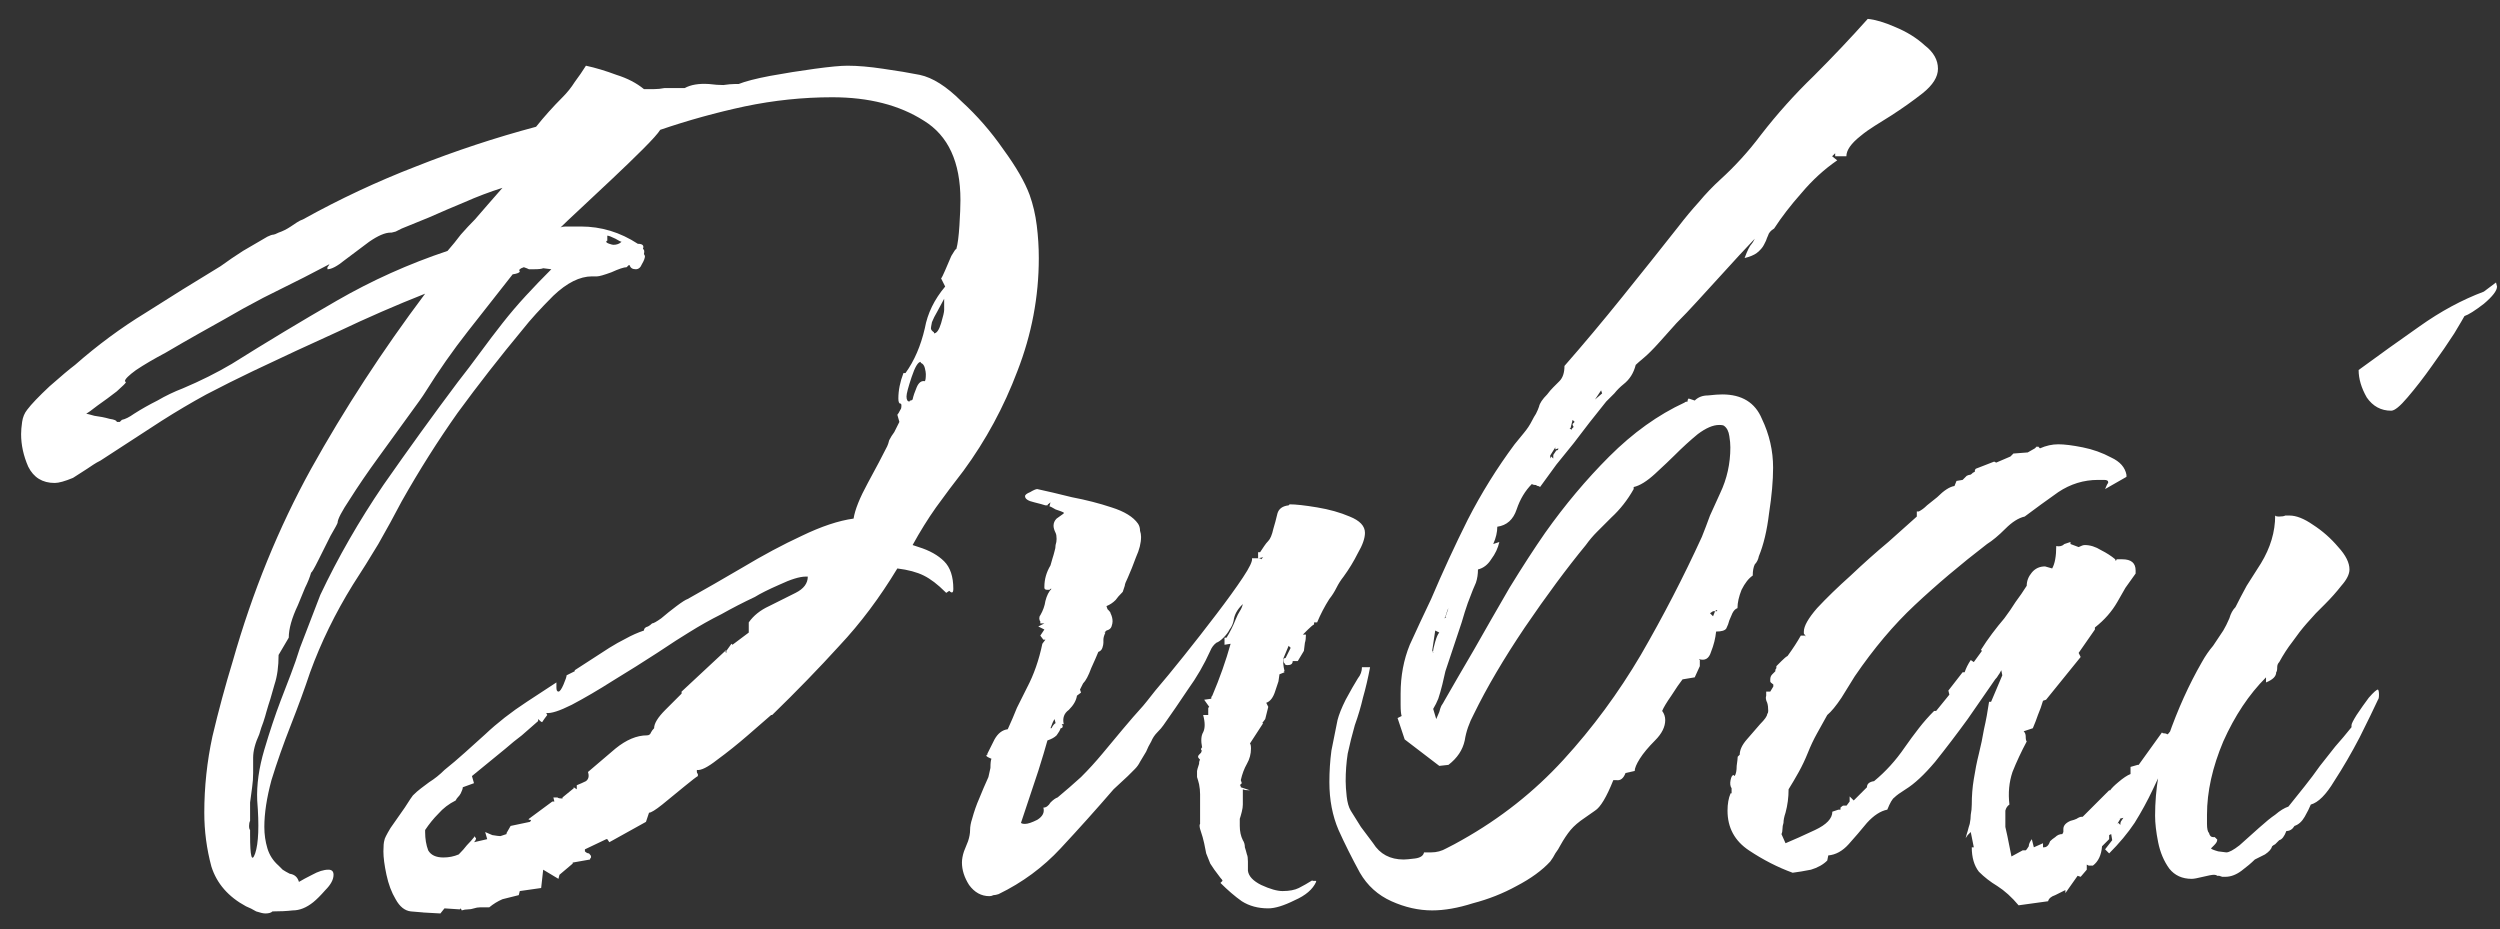 <svg width="113" height="42" viewBox="0 0 113 42" fill="none" xmlns="http://www.w3.org/2000/svg">
<rect x="0" y="0" width="113" height="42" fill="#333333" stroke="none"/>
<path d="M11.994 41.288C11.902 41.288 11.764 41.257 11.58 41.196C11.427 41.104 11.273 41.027 11.12 40.966C10.323 40.537 9.801 39.939 9.556 39.172C9.341 38.375 9.234 37.562 9.234 36.734C9.234 35.569 9.357 34.419 9.602 33.284C9.878 32.119 10.185 30.984 10.522 29.88C11.411 26.752 12.592 23.854 14.064 21.186C15.567 18.487 17.284 15.85 19.216 13.274C17.897 13.795 16.594 14.363 15.306 14.976C14.018 15.559 12.73 16.157 11.442 16.77C10.737 17.107 10.031 17.46 9.326 17.828C8.651 18.196 7.977 18.595 7.302 19.024L4.542 20.818C4.419 20.879 4.312 20.941 4.22 21.002C4.128 21.063 4.036 21.125 3.944 21.186L3.3 21.6C2.932 21.753 2.656 21.83 2.472 21.83C1.92 21.83 1.521 21.585 1.276 21.094C1.061 20.603 0.954 20.113 0.954 19.622C0.954 19.469 0.969 19.285 1 19.07C1.031 18.855 1.107 18.671 1.23 18.518C1.414 18.273 1.751 17.92 2.242 17.46C2.763 17 3.147 16.678 3.392 16.494C4.404 15.605 5.462 14.823 6.566 14.148C7.67 13.443 8.805 12.737 9.97 12.032C10.307 11.787 10.645 11.557 10.982 11.342C11.35 11.127 11.718 10.913 12.086 10.698C12.209 10.637 12.301 10.606 12.362 10.606C12.393 10.606 12.469 10.575 12.592 10.514C12.776 10.453 12.96 10.361 13.144 10.238C13.236 10.177 13.328 10.115 13.42 10.054C13.512 9.993 13.604 9.947 13.696 9.916C15.352 8.996 17.054 8.199 18.802 7.524C20.581 6.819 22.39 6.221 24.23 5.73C24.598 5.27 24.997 4.825 25.426 4.396C25.641 4.181 25.825 3.951 25.978 3.706C26.162 3.461 26.331 3.215 26.484 2.97C26.913 3.062 27.373 3.2 27.864 3.384C28.355 3.537 28.769 3.752 29.106 4.028C29.259 4.028 29.413 4.028 29.566 4.028C29.719 4.028 29.873 4.013 30.026 3.982H30.946C31.222 3.829 31.59 3.767 32.05 3.798C32.295 3.829 32.51 3.844 32.694 3.844C32.909 3.813 33.077 3.798 33.2 3.798H33.384C33.691 3.675 34.166 3.553 34.81 3.43C35.485 3.307 36.159 3.2 36.834 3.108C37.509 3.016 37.999 2.97 38.306 2.97C38.766 2.97 39.303 3.016 39.916 3.108C40.56 3.2 41.112 3.292 41.572 3.384C42.155 3.507 42.783 3.905 43.458 4.58C44.163 5.224 44.792 5.945 45.344 6.742C45.927 7.539 46.325 8.229 46.54 8.812C46.693 9.241 46.801 9.701 46.862 10.192C46.923 10.683 46.954 11.173 46.954 11.664C46.954 13.412 46.632 15.114 45.988 16.77C45.375 18.395 44.562 19.898 43.55 21.278C43.121 21.83 42.707 22.382 42.308 22.934C41.94 23.455 41.587 24.023 41.25 24.636C41.25 24.636 41.342 24.667 41.526 24.728C42.017 24.881 42.4 25.096 42.676 25.372C42.952 25.648 43.09 26.062 43.09 26.614C43.09 26.798 43.029 26.829 42.906 26.706L42.768 26.798L42.722 26.752C42.385 26.415 42.063 26.169 41.756 26.016C41.449 25.863 41.051 25.755 40.56 25.694C39.763 27.013 38.889 28.178 37.938 29.19C37.018 30.202 36.006 31.245 34.902 32.318H34.856C34.641 32.502 34.289 32.809 33.798 33.238C33.338 33.637 32.878 34.005 32.418 34.342C31.989 34.679 31.682 34.833 31.498 34.802V34.894C31.498 34.925 31.513 34.955 31.544 34.986V35.078C31.483 35.109 31.283 35.262 30.946 35.538C30.609 35.814 30.271 36.09 29.934 36.366C29.627 36.611 29.428 36.734 29.336 36.734L29.198 37.148L27.542 38.068L27.45 37.93H27.404L26.438 38.39V38.482C26.499 38.543 26.561 38.574 26.622 38.574C26.683 38.635 26.714 38.681 26.714 38.712V38.758C26.683 38.789 26.668 38.819 26.668 38.85L25.886 38.988V39.034L25.288 39.54L25.242 39.724L24.552 39.31L24.46 40.138L23.494 40.276L23.448 40.46C23.203 40.521 22.957 40.583 22.712 40.644C22.497 40.736 22.298 40.859 22.114 41.012H21.976C21.884 41.012 21.792 41.012 21.7 41.012C21.608 41.012 21.516 41.027 21.424 41.058C21.332 41.089 21.24 41.104 21.148 41.104C21.056 41.104 20.964 41.119 20.872 41.15L20.826 41.058L20.78 41.104L20.09 41.058L19.906 41.288L19.078 41.242H19.124L18.572 41.196C18.296 41.165 18.066 40.981 17.882 40.644C17.698 40.337 17.56 39.969 17.468 39.54C17.376 39.111 17.33 38.758 17.33 38.482C17.33 38.237 17.345 38.068 17.376 37.976C17.376 37.915 17.468 37.731 17.652 37.424C17.867 37.117 18.081 36.811 18.296 36.504C18.511 36.167 18.633 35.983 18.664 35.952C18.787 35.829 18.909 35.722 19.032 35.63C19.155 35.538 19.277 35.446 19.4 35.354C19.645 35.201 19.875 35.017 20.09 34.802C20.397 34.557 20.703 34.296 21.01 34.02C21.317 33.744 21.623 33.468 21.93 33.192C22.482 32.671 23.111 32.18 23.816 31.72L25.15 30.846V31.076C25.15 31.199 25.181 31.26 25.242 31.26C25.303 31.26 25.38 31.153 25.472 30.938C25.564 30.723 25.61 30.585 25.61 30.524L25.978 30.34V30.294L27.542 29.282C27.787 29.129 28.033 28.991 28.278 28.868C28.554 28.715 28.83 28.592 29.106 28.5C29.106 28.408 29.167 28.347 29.29 28.316C29.351 28.285 29.413 28.239 29.474 28.178C29.535 28.178 29.673 28.101 29.888 27.948C30.103 27.764 30.333 27.58 30.578 27.396C30.823 27.212 30.992 27.105 31.084 27.074C31.851 26.645 32.679 26.169 33.568 25.648C34.488 25.096 35.377 24.621 36.236 24.222C37.125 23.793 37.907 23.532 38.582 23.44C38.643 23.041 38.858 22.505 39.226 21.83C39.594 21.155 39.885 20.603 40.1 20.174C40.131 20.113 40.161 20.021 40.192 19.898C40.253 19.775 40.33 19.653 40.422 19.53C40.575 19.223 40.652 19.07 40.652 19.07L40.56 18.748C40.591 18.717 40.637 18.641 40.698 18.518C40.729 18.487 40.744 18.426 40.744 18.334C40.744 18.273 40.729 18.242 40.698 18.242C40.637 18.242 40.606 18.165 40.606 18.012C40.606 17.644 40.683 17.261 40.836 16.862H40.928C41.327 16.31 41.618 15.635 41.802 14.838C41.925 14.163 42.231 13.535 42.722 12.952L42.538 12.584C42.569 12.553 42.63 12.431 42.722 12.216C42.814 12.001 42.906 11.787 42.998 11.572C43.121 11.357 43.197 11.25 43.228 11.25C43.289 11.035 43.335 10.683 43.366 10.192C43.397 9.701 43.412 9.318 43.412 9.042C43.412 7.325 42.86 6.129 41.756 5.454C40.652 4.749 39.272 4.396 37.616 4.396C36.297 4.396 34.979 4.534 33.66 4.81C32.372 5.086 31.099 5.439 29.842 5.868C29.75 6.021 29.489 6.313 29.06 6.742C28.661 7.141 28.201 7.585 27.68 8.076C27.159 8.567 26.668 9.027 26.208 9.456C25.779 9.855 25.487 10.131 25.334 10.284C25.395 10.253 25.472 10.238 25.564 10.238C25.656 10.238 25.733 10.238 25.794 10.238H26.254C27.174 10.238 28.033 10.499 28.83 11.02C29.045 11.02 29.121 11.097 29.06 11.25C29.121 11.281 29.137 11.357 29.106 11.48L29.152 11.572C29.152 11.664 29.106 11.787 29.014 11.94C28.953 12.093 28.861 12.17 28.738 12.17C28.585 12.17 28.493 12.109 28.462 11.986H28.416L28.324 12.078C28.201 12.078 27.971 12.155 27.634 12.308C27.297 12.431 27.082 12.492 26.99 12.492H26.76C26.208 12.492 25.625 12.783 25.012 13.366C24.429 13.949 23.969 14.455 23.632 14.884C22.589 16.141 21.608 17.399 20.688 18.656C19.799 19.913 18.955 21.247 18.158 22.658C17.821 23.302 17.468 23.946 17.1 24.59C16.732 25.203 16.349 25.817 15.95 26.43C15.153 27.718 14.509 29.037 14.018 30.386C13.773 31.122 13.481 31.919 13.144 32.778C12.807 33.637 12.515 34.465 12.27 35.262C12.055 36.059 11.948 36.765 11.948 37.378C11.948 37.715 11.994 38.037 12.086 38.344C12.178 38.651 12.347 38.911 12.592 39.126C12.653 39.187 12.715 39.249 12.776 39.31C12.868 39.371 12.975 39.433 13.098 39.494C13.313 39.525 13.451 39.647 13.512 39.862C13.665 39.77 13.865 39.663 14.11 39.54C14.386 39.387 14.631 39.31 14.846 39.31C14.999 39.31 15.076 39.387 15.076 39.54C15.076 39.755 14.953 39.985 14.708 40.23C14.493 40.475 14.309 40.659 14.156 40.782C13.849 41.027 13.543 41.15 13.236 41.15C12.96 41.181 12.653 41.196 12.316 41.196C12.255 41.257 12.147 41.288 11.994 41.288ZM5.278 19.07H5.416L5.508 18.978C5.661 18.947 5.845 18.855 6.06 18.702C6.397 18.487 6.75 18.288 7.118 18.104C7.486 17.889 7.869 17.705 8.268 17.552C9.065 17.215 9.801 16.847 10.476 16.448C12.04 15.467 13.619 14.516 15.214 13.596C16.809 12.676 18.48 11.925 20.228 11.342C20.443 11.097 20.642 10.851 20.826 10.606C21.041 10.361 21.255 10.131 21.47 9.916C21.685 9.671 21.884 9.441 22.068 9.226C22.283 8.981 22.497 8.735 22.712 8.49C22.129 8.674 21.562 8.889 21.01 9.134C20.489 9.349 19.952 9.579 19.4 9.824L18.158 10.33L17.882 10.468L17.698 10.514H17.652C17.407 10.514 17.085 10.652 16.686 10.928C16.318 11.204 15.95 11.48 15.582 11.756C15.245 12.032 14.984 12.17 14.8 12.17C14.8 12.139 14.8 12.109 14.8 12.078C14.831 12.047 14.861 12.001 14.892 11.94C14.708 12.032 14.325 12.231 13.742 12.538C13.19 12.814 12.577 13.121 11.902 13.458C11.258 13.795 10.675 14.117 10.154 14.424C9.878 14.577 9.495 14.792 9.004 15.068C8.513 15.344 8.007 15.635 7.486 15.942C6.965 16.218 6.52 16.479 6.152 16.724C5.815 16.969 5.646 17.138 5.646 17.23L5.692 17.276C5.692 17.307 5.554 17.445 5.278 17.69C5.002 17.905 4.711 18.119 4.404 18.334C4.128 18.549 3.959 18.671 3.898 18.702C3.929 18.702 4.051 18.733 4.266 18.794C4.511 18.825 4.741 18.871 4.956 18.932C5.171 18.963 5.278 19.009 5.278 19.07ZM27.726 11.066C27.879 11.066 28.002 11.02 28.094 10.928C28.063 10.928 27.971 10.882 27.818 10.79C27.634 10.698 27.511 10.652 27.45 10.652V10.882C27.419 10.882 27.404 10.897 27.404 10.928C27.404 10.959 27.45 10.989 27.542 11.02C27.634 11.051 27.695 11.066 27.726 11.066ZM11.304 37.746C11.304 38.727 11.381 39.003 11.534 38.574C11.687 38.114 11.718 37.317 11.626 36.182C11.595 35.477 11.703 34.71 11.948 33.882C12.193 33.054 12.439 32.318 12.684 31.674C12.837 31.275 12.991 30.877 13.144 30.478C13.297 30.079 13.435 29.681 13.558 29.282C13.711 28.883 13.865 28.485 14.018 28.086C14.171 27.687 14.325 27.289 14.478 26.89C15.275 25.203 16.226 23.547 17.33 21.922C18.465 20.297 19.584 18.748 20.688 17.276C21.025 16.847 21.363 16.402 21.7 15.942C22.037 15.482 22.375 15.037 22.712 14.608C23.049 14.179 23.402 13.765 23.77 13.366C24.138 12.967 24.521 12.569 24.92 12.17L24.552 12.124C24.491 12.155 24.353 12.17 24.138 12.17C24.077 12.17 24 12.17 23.908 12.17C23.847 12.139 23.77 12.109 23.678 12.078C23.494 12.139 23.433 12.201 23.494 12.262C23.494 12.323 23.387 12.369 23.172 12.4C22.835 12.829 22.497 13.259 22.16 13.688C21.823 14.117 21.485 14.547 21.148 14.976C20.473 15.835 19.829 16.755 19.216 17.736C19.124 17.889 18.863 18.257 18.434 18.84C18.035 19.392 17.591 20.005 17.1 20.68C16.609 21.355 16.18 21.983 15.812 22.566C15.444 23.118 15.26 23.471 15.26 23.624C15.26 23.655 15.153 23.854 14.938 24.222C14.754 24.59 14.57 24.958 14.386 25.326C14.202 25.694 14.095 25.878 14.064 25.878C14.003 26.093 13.911 26.323 13.788 26.568C13.696 26.783 13.589 27.043 13.466 27.35C13.19 27.933 13.052 28.423 13.052 28.822L12.592 29.604C12.592 30.125 12.531 30.57 12.408 30.938C12.347 31.153 12.285 31.367 12.224 31.582C12.163 31.766 12.101 31.965 12.04 32.18C12.009 32.303 11.963 32.456 11.902 32.64C11.841 32.793 11.779 32.977 11.718 33.192C11.534 33.591 11.442 33.943 11.442 34.25C11.442 34.465 11.442 34.695 11.442 34.94C11.442 35.155 11.427 35.369 11.396 35.584C11.365 35.799 11.335 36.029 11.304 36.274C11.304 36.489 11.304 36.703 11.304 36.918V37.102C11.273 37.163 11.258 37.24 11.258 37.332C11.258 37.424 11.273 37.485 11.304 37.516V37.746ZM42.216 15.068C42.339 15.068 42.446 14.915 42.538 14.608C42.63 14.301 42.676 14.102 42.676 14.01V13.504L42.354 14.102C42.262 14.255 42.185 14.409 42.124 14.562C42.093 14.715 42.078 14.807 42.078 14.838C42.078 14.899 42.124 14.961 42.216 15.022V15.068ZM41.112 18.15C41.112 18.119 41.127 18.104 41.158 18.104C41.189 18.104 41.219 18.089 41.25 18.058C41.281 17.905 41.342 17.721 41.434 17.506C41.526 17.291 41.649 17.199 41.802 17.23C41.833 17.199 41.848 17.092 41.848 16.908C41.848 16.847 41.833 16.755 41.802 16.632C41.771 16.509 41.71 16.433 41.618 16.402V16.356C41.495 16.356 41.357 16.586 41.204 17.046C41.051 17.506 40.974 17.797 40.974 17.92C40.974 18.073 41.02 18.15 41.112 18.15ZM20.044 38.758C20.289 38.758 20.519 38.712 20.734 38.62C20.887 38.467 21.01 38.329 21.102 38.206C21.225 38.083 21.347 37.945 21.47 37.792C21.47 37.792 21.47 37.807 21.47 37.838C21.47 37.838 21.485 37.853 21.516 37.884C21.516 37.945 21.485 38.007 21.424 38.068L22.022 37.93L21.93 37.608C21.991 37.639 22.099 37.685 22.252 37.746C22.436 37.777 22.559 37.792 22.62 37.792C22.62 37.792 22.712 37.761 22.896 37.7V37.654L23.08 37.332L23.954 37.148C24.015 37.087 24.015 37.056 23.954 37.056C23.893 37.056 23.877 37.041 23.908 37.01L24.966 36.228H25.058L25.012 36.044H25.196C25.227 36.075 25.288 36.09 25.38 36.09H25.426V36.044L25.932 35.63V35.584L26.07 35.676V35.492C26.223 35.431 26.361 35.369 26.484 35.308C26.607 35.216 26.637 35.078 26.576 34.894L27.818 33.836C28.309 33.437 28.784 33.238 29.244 33.238C29.336 33.238 29.397 33.192 29.428 33.1C29.459 33.039 29.505 32.977 29.566 32.916C29.566 32.701 29.735 32.425 30.072 32.088L30.808 31.352V31.26L32.832 29.374L32.786 29.466L32.832 29.512V29.42L33.062 29.098L33.108 29.144L33.844 28.592V28.132C34.059 27.825 34.365 27.58 34.764 27.396C35.193 27.181 35.592 26.982 35.96 26.798C36.328 26.614 36.512 26.369 36.512 26.062H36.42C36.144 26.062 35.745 26.185 35.224 26.43C34.733 26.645 34.365 26.829 34.12 26.982C33.599 27.227 33.093 27.488 32.602 27.764C32.111 28.009 31.621 28.285 31.13 28.592C30.823 28.776 30.348 29.083 29.704 29.512C29.091 29.911 28.431 30.325 27.726 30.754C27.051 31.183 26.423 31.551 25.84 31.858C25.288 32.134 24.905 32.257 24.69 32.226L24.736 32.318L24.598 32.502L24.506 32.64C24.475 32.64 24.414 32.594 24.322 32.502V32.594C24.077 32.809 23.831 33.023 23.586 33.238C23.341 33.422 23.095 33.621 22.85 33.836L21.332 35.078L21.424 35.4L20.918 35.584C20.918 35.645 20.887 35.737 20.826 35.86C20.795 35.921 20.749 35.983 20.688 36.044C20.657 36.075 20.627 36.121 20.596 36.182C20.289 36.335 20.029 36.535 19.814 36.78C19.599 36.995 19.4 37.24 19.216 37.516V37.608C19.216 37.915 19.262 38.191 19.354 38.436C19.477 38.651 19.707 38.758 20.044 38.758ZM57.326 41.058C56.866 41.058 56.468 40.951 56.13 40.736C55.824 40.521 55.502 40.245 55.164 39.908L55.256 39.816C55.256 39.785 55.226 39.739 55.164 39.678C54.95 39.402 54.796 39.187 54.704 39.034C54.643 38.881 54.582 38.727 54.52 38.574C54.49 38.421 54.459 38.267 54.428 38.114C54.398 37.961 54.336 37.746 54.244 37.47C54.214 37.347 54.214 37.271 54.244 37.24V36.32C54.244 36.167 54.244 36.029 54.244 35.906C54.244 35.753 54.229 35.599 54.198 35.446C54.168 35.323 54.137 35.216 54.106 35.124C54.106 35.001 54.106 34.909 54.106 34.848C54.106 34.817 54.137 34.71 54.198 34.526C54.198 34.434 54.214 34.373 54.244 34.342C54.183 34.281 54.152 34.235 54.152 34.204C54.152 34.173 54.168 34.143 54.198 34.112L54.244 34.066C54.244 34.066 54.26 34.051 54.29 34.02C54.29 33.989 54.306 33.959 54.336 33.928C54.306 33.928 54.29 33.913 54.29 33.882C54.29 33.821 54.306 33.79 54.336 33.79C54.275 33.483 54.29 33.253 54.382 33.1C54.474 32.916 54.474 32.655 54.382 32.318H54.612V31.996L54.658 31.95L54.428 31.628L54.75 31.582V31.536C54.75 31.505 54.766 31.475 54.796 31.444C55.134 30.647 55.41 29.865 55.624 29.098L55.348 29.144V28.822H55.44C55.594 28.577 55.732 28.301 55.854 27.994C55.916 27.841 55.977 27.718 56.038 27.626C56.1 27.534 56.146 27.427 56.176 27.304L56.13 27.35C55.916 27.565 55.793 27.795 55.762 28.04C55.732 28.193 55.67 28.331 55.578 28.454C55.517 28.577 55.425 28.699 55.302 28.822C55.18 28.945 55.072 29.021 54.98 29.052C54.858 29.144 54.766 29.267 54.704 29.42C54.428 30.033 54.091 30.616 53.692 31.168C53.324 31.72 52.956 32.257 52.588 32.778C52.527 32.87 52.435 32.977 52.312 33.1C52.19 33.223 52.098 33.361 52.036 33.514C51.944 33.667 51.868 33.821 51.806 33.974L51.53 34.434C51.469 34.557 51.392 34.664 51.3 34.756C51.208 34.848 51.101 34.955 50.978 35.078L50.334 35.676C49.568 36.565 48.77 37.455 47.942 38.344C47.145 39.203 46.21 39.893 45.136 40.414C45.044 40.445 44.968 40.46 44.906 40.46C44.845 40.491 44.784 40.506 44.722 40.506C44.354 40.506 44.048 40.337 43.802 40C43.588 39.663 43.48 39.325 43.48 38.988C43.48 38.835 43.511 38.666 43.572 38.482L43.756 38.022C43.818 37.838 43.848 37.669 43.848 37.516C43.848 37.363 43.879 37.194 43.94 37.01C44.032 36.673 44.14 36.366 44.262 36.09C44.385 35.783 44.523 35.461 44.676 35.124C44.676 35.124 44.707 34.986 44.768 34.71C44.768 34.495 44.784 34.357 44.814 34.296C44.661 34.235 44.584 34.189 44.584 34.158C44.584 34.127 44.6 34.112 44.63 34.112V34.066C44.722 33.882 44.83 33.667 44.952 33.422C45.106 33.146 45.305 32.993 45.55 32.962C45.704 32.625 45.842 32.303 45.964 31.996C46.118 31.689 46.271 31.383 46.424 31.076C46.731 30.493 46.961 29.834 47.114 29.098L47.252 28.914H47.16L47.022 28.73L47.206 28.454L46.93 28.316L47.206 28.178H47.022V28.086C46.992 28.055 46.976 28.009 46.976 27.948C46.976 27.887 46.992 27.841 47.022 27.81C47.145 27.595 47.222 27.381 47.252 27.166C47.314 26.921 47.406 26.737 47.528 26.614H47.482L47.436 26.66H47.344C47.252 26.66 47.206 26.629 47.206 26.568V26.522C47.206 26.185 47.298 25.863 47.482 25.556C47.513 25.433 47.544 25.326 47.574 25.234C47.605 25.142 47.636 25.035 47.666 24.912C47.697 24.82 47.712 24.728 47.712 24.636C47.743 24.544 47.758 24.452 47.758 24.36C47.758 24.237 47.743 24.145 47.712 24.084C47.651 23.961 47.62 23.854 47.62 23.762C47.62 23.639 47.666 23.532 47.758 23.44C47.881 23.348 47.988 23.271 48.08 23.21V23.164C48.019 23.133 47.896 23.087 47.712 23.026C47.559 22.934 47.467 22.888 47.436 22.888L47.482 22.704C47.421 22.765 47.375 22.796 47.344 22.796C47.375 22.796 47.375 22.811 47.344 22.842H47.252C47.16 22.811 46.992 22.765 46.746 22.704C46.47 22.643 46.332 22.551 46.332 22.428C46.332 22.367 46.409 22.305 46.562 22.244C46.716 22.152 46.823 22.106 46.884 22.106C47.314 22.198 47.835 22.321 48.448 22.474C49.092 22.597 49.69 22.75 50.242 22.934C50.825 23.118 51.224 23.363 51.438 23.67C51.5 23.762 51.53 23.869 51.53 23.992C51.561 24.084 51.576 24.176 51.576 24.268C51.576 24.544 51.5 24.851 51.346 25.188C51.224 25.525 51.101 25.832 50.978 26.108C50.886 26.292 50.84 26.415 50.84 26.476C50.84 26.476 50.81 26.568 50.748 26.752C50.595 26.905 50.488 27.028 50.426 27.12C50.304 27.243 50.166 27.335 50.012 27.396L50.058 27.534L50.104 27.58C50.166 27.641 50.196 27.687 50.196 27.718C50.258 27.841 50.288 27.963 50.288 28.086C50.288 28.147 50.273 28.224 50.242 28.316C50.212 28.408 50.135 28.469 50.012 28.5L49.92 28.592H49.966C49.905 28.715 49.874 28.822 49.874 28.914V29.052C49.874 29.113 49.859 29.19 49.828 29.282C49.798 29.374 49.736 29.435 49.644 29.466C49.583 29.619 49.476 29.865 49.322 30.202C49.2 30.539 49.077 30.769 48.954 30.892L48.816 31.168L48.862 31.306L48.678 31.444C48.648 31.659 48.525 31.873 48.31 32.088C48.096 32.241 48.019 32.456 48.08 32.732H47.988C48.019 32.763 48.034 32.793 48.034 32.824C48.034 32.885 48.004 32.916 47.942 32.916C47.912 33.008 47.85 33.115 47.758 33.238C47.666 33.33 47.528 33.407 47.344 33.468C47.252 33.805 47.114 34.265 46.93 34.848C46.746 35.4 46.578 35.906 46.424 36.366C46.271 36.826 46.179 37.102 46.148 37.194C46.179 37.225 46.24 37.24 46.332 37.24C46.455 37.24 46.639 37.179 46.884 37.056C47.13 36.903 47.222 36.719 47.16 36.504C47.283 36.504 47.39 36.427 47.482 36.274C47.605 36.151 47.712 36.075 47.804 36.044C48.172 35.737 48.525 35.431 48.862 35.124C49.2 34.787 49.522 34.434 49.828 34.066C50.135 33.698 50.442 33.33 50.748 32.962C51.055 32.594 51.362 32.241 51.668 31.904C51.699 31.873 51.883 31.643 52.22 31.214C52.588 30.785 53.018 30.263 53.508 29.65C53.999 29.037 54.49 28.408 54.98 27.764C55.471 27.12 55.87 26.568 56.176 26.108C56.483 25.648 56.621 25.357 56.59 25.234H56.958L57.004 25.28L57.096 25.188L56.866 25.234V24.958H56.958C57.02 24.866 57.081 24.774 57.142 24.682C57.204 24.59 57.265 24.513 57.326 24.452C57.418 24.36 57.495 24.176 57.556 23.9C57.587 23.777 57.618 23.67 57.648 23.578C57.679 23.455 57.71 23.333 57.74 23.21C57.802 22.995 57.97 22.873 58.246 22.842L58.292 22.796C58.568 22.796 58.982 22.842 59.534 22.934C60.086 23.026 60.577 23.164 61.006 23.348C61.466 23.532 61.696 23.777 61.696 24.084C61.696 24.329 61.589 24.636 61.374 25.004C61.19 25.372 60.976 25.725 60.73 26.062C60.608 26.215 60.5 26.384 60.408 26.568C60.316 26.752 60.209 26.921 60.086 27.074C59.872 27.411 59.688 27.764 59.534 28.132H59.396V28.224C59.335 28.255 59.243 28.331 59.12 28.454C59.028 28.546 58.952 28.623 58.89 28.684H59.028C59.028 28.837 59.013 28.96 58.982 29.052L58.936 29.42L58.66 29.88H58.43C58.43 30.003 58.354 30.064 58.2 30.064C58.108 30.064 58.062 30.033 58.062 29.972C58.032 29.972 58.016 29.926 58.016 29.834C58.016 29.773 58.047 29.742 58.108 29.742L58.338 29.282L58.246 29.19C58.154 29.405 58.078 29.589 58.016 29.742C57.986 29.895 58.001 30.095 58.062 30.34H58.016L58.062 30.386L57.832 30.478L57.786 30.8L57.648 31.214C57.556 31.521 57.418 31.705 57.234 31.766L57.326 31.95L57.188 32.502L57.05 32.686H57.096L56.498 33.606C56.529 33.637 56.544 33.713 56.544 33.836C56.544 34.081 56.483 34.311 56.36 34.526C56.238 34.741 56.146 34.986 56.084 35.262L56.13 35.4L56.038 35.492C56.069 35.492 56.084 35.523 56.084 35.584L56.498 35.722C56.345 35.722 56.238 35.707 56.176 35.676V35.998C56.176 36.121 56.176 36.243 56.176 36.366C56.176 36.458 56.161 36.565 56.13 36.688C56.1 36.811 56.069 36.918 56.038 37.01C56.038 37.102 56.038 37.209 56.038 37.332C56.038 37.577 56.084 37.792 56.176 37.976C56.238 38.068 56.268 38.175 56.268 38.298C56.299 38.39 56.33 38.497 56.36 38.62C56.391 38.681 56.406 38.789 56.406 38.942C56.406 39.065 56.406 39.203 56.406 39.356C56.437 39.601 56.636 39.816 57.004 40C57.403 40.184 57.725 40.276 57.97 40.276C58.277 40.276 58.522 40.23 58.706 40.138C58.89 40.046 59.105 39.923 59.35 39.77L59.304 39.816H59.488V39.862C59.335 40.199 59.013 40.475 58.522 40.69C58.032 40.935 57.633 41.058 57.326 41.058ZM47.482 32.916H47.528C47.59 32.793 47.651 32.717 47.712 32.686L47.666 32.502C47.605 32.594 47.544 32.732 47.482 32.916ZM64.734 41.15C64.121 41.15 63.508 41.012 62.894 40.736C62.281 40.46 61.806 40.031 61.468 39.448C61.1 38.773 60.778 38.129 60.502 37.516C60.226 36.872 60.088 36.151 60.088 35.354C60.088 34.863 60.119 34.388 60.18 33.928C60.272 33.468 60.364 33.008 60.456 32.548C60.518 32.303 60.64 31.996 60.824 31.628C61.039 31.229 61.223 30.907 61.376 30.662C61.499 30.509 61.56 30.34 61.56 30.156H61.928C61.836 30.647 61.729 31.107 61.606 31.536C61.514 31.935 61.392 32.349 61.238 32.778C61.116 33.207 61.008 33.637 60.916 34.066C60.855 34.465 60.824 34.879 60.824 35.308C60.824 35.492 60.84 35.722 60.87 35.998C60.901 36.274 60.962 36.489 61.054 36.642C61.208 36.887 61.361 37.133 61.514 37.378C61.698 37.623 61.882 37.869 62.066 38.114C62.373 38.605 62.833 38.85 63.446 38.85C63.538 38.85 63.707 38.835 63.952 38.804C64.198 38.773 64.336 38.681 64.366 38.528H64.688C64.934 38.528 65.164 38.467 65.378 38.344C65.624 38.221 65.854 38.099 66.068 37.976C67.816 36.995 69.35 35.783 70.668 34.342C71.987 32.901 73.152 31.321 74.164 29.604C75.176 27.856 76.096 26.077 76.924 24.268C77.047 23.961 77.17 23.639 77.292 23.302C77.446 22.965 77.599 22.627 77.752 22.29C78.059 21.646 78.212 20.956 78.212 20.22C78.212 20.067 78.197 19.898 78.166 19.714C78.136 19.499 78.059 19.346 77.936 19.254C77.906 19.223 77.829 19.208 77.706 19.208C77.43 19.208 77.108 19.346 76.74 19.622C76.403 19.898 76.05 20.22 75.682 20.588C75.498 20.772 75.207 21.048 74.808 21.416C74.44 21.753 74.118 21.953 73.842 22.014V22.106C73.566 22.597 73.229 23.026 72.83 23.394C72.616 23.609 72.401 23.823 72.186 24.038C72.002 24.222 71.834 24.421 71.68 24.636C70.822 25.679 69.902 26.921 68.92 28.362C67.97 29.773 67.203 31.076 66.62 32.272C66.406 32.671 66.268 33.069 66.206 33.468C66.114 33.897 65.869 34.265 65.47 34.572L65.056 34.618L63.492 33.422L63.17 32.456L63.354 32.364C63.324 32.272 63.308 32.103 63.308 31.858V31.352C63.308 30.555 63.446 29.819 63.722 29.144C64.029 28.469 64.351 27.779 64.688 27.074C65.21 25.847 65.762 24.651 66.344 23.486C66.958 22.29 67.663 21.155 68.46 20.082C68.614 19.898 68.752 19.729 68.874 19.576C69.028 19.392 69.15 19.208 69.242 19.024C69.304 18.901 69.365 18.794 69.426 18.702C69.488 18.579 69.534 18.472 69.564 18.38C69.595 18.227 69.718 18.043 69.932 17.828C70.024 17.705 70.116 17.598 70.208 17.506C70.3 17.414 70.392 17.322 70.484 17.23C70.638 17.077 70.714 16.847 70.714 16.54C71.573 15.559 72.447 14.516 73.336 13.412C74.226 12.308 75.069 11.25 75.866 10.238C76.173 9.839 76.48 9.471 76.786 9.134C77.093 8.766 77.415 8.429 77.752 8.122C78.09 7.815 78.412 7.493 78.718 7.156C79.025 6.819 79.316 6.466 79.592 6.098C80.328 5.147 81.126 4.258 81.984 3.43C82.843 2.571 83.656 1.713 84.422 0.854C84.76 0.885 85.174 1.007 85.664 1.222C86.186 1.437 86.63 1.713 86.998 2.05C87.397 2.357 87.596 2.709 87.596 3.108C87.596 3.476 87.366 3.844 86.906 4.212C86.477 4.549 86.002 4.887 85.48 5.224C85.235 5.377 84.99 5.531 84.744 5.684C84.499 5.837 84.284 5.991 84.1 6.144C83.671 6.481 83.456 6.788 83.456 7.064H82.95V6.926L82.812 7.064L83.042 7.248C82.46 7.647 81.923 8.137 81.432 8.72C80.942 9.272 80.528 9.809 80.19 10.33C80.037 10.422 79.945 10.529 79.914 10.652C79.884 10.713 79.853 10.79 79.822 10.882C79.792 10.943 79.761 11.005 79.73 11.066C79.669 11.189 79.562 11.311 79.408 11.434C79.286 11.526 79.102 11.603 78.856 11.664C78.979 11.327 79.086 11.112 79.178 11.02C79.209 10.989 79.255 10.913 79.316 10.79L78.626 11.526C78.32 11.863 77.998 12.216 77.66 12.584C77.354 12.921 77.032 13.274 76.694 13.642C76.388 13.979 76.081 14.301 75.774 14.608C75.498 14.915 75.238 15.206 74.992 15.482C74.716 15.789 74.486 16.019 74.302 16.172C74.118 16.325 73.996 16.433 73.934 16.494C73.842 16.862 73.658 17.153 73.382 17.368C73.229 17.491 73.091 17.629 72.968 17.782C72.846 17.905 72.723 18.027 72.6 18.15C72.079 18.794 71.588 19.423 71.128 20.036C70.883 20.343 70.622 20.665 70.346 21.002C70.101 21.339 69.856 21.677 69.61 22.014C69.58 21.983 69.549 21.968 69.518 21.968C69.488 21.968 69.457 21.953 69.426 21.922C69.334 21.922 69.273 21.907 69.242 21.876C68.936 22.183 68.706 22.566 68.552 23.026C68.399 23.486 68.108 23.747 67.678 23.808C67.678 24.053 67.617 24.314 67.494 24.59L67.77 24.498C67.709 24.774 67.586 25.035 67.402 25.28C67.249 25.525 67.05 25.679 66.804 25.74C66.804 25.955 66.774 26.154 66.712 26.338L66.574 26.66L66.344 27.258L66.206 27.672L66.068 28.132C65.946 28.5 65.823 28.868 65.7 29.236C65.578 29.604 65.455 29.972 65.332 30.34L65.194 30.938C65.133 31.183 65.072 31.398 65.01 31.582C64.949 31.735 64.872 31.889 64.78 32.042L64.918 32.502L65.056 32.18C65.087 32.057 65.118 31.965 65.148 31.904C65.21 31.812 65.256 31.735 65.286 31.674C65.654 31.03 66.099 30.263 66.62 29.374C67.142 28.454 67.678 27.519 68.23 26.568C68.813 25.617 69.35 24.789 69.84 24.084C70.73 22.827 71.696 21.677 72.738 20.634C73.812 19.561 74.946 18.748 76.142 18.196C76.173 18.165 76.219 18.15 76.28 18.15C76.28 18.15 76.28 18.135 76.28 18.104C76.28 18.073 76.296 18.043 76.326 18.012L76.602 18.104C76.756 17.951 76.955 17.874 77.2 17.874C77.476 17.843 77.691 17.828 77.844 17.828C78.734 17.828 79.332 18.196 79.638 18.932C79.976 19.637 80.144 20.373 80.144 21.14C80.144 21.723 80.083 22.413 79.96 23.21C79.868 23.977 79.715 24.621 79.5 25.142C79.47 25.295 79.408 25.418 79.316 25.51C79.255 25.633 79.224 25.801 79.224 26.016C79.04 26.139 78.872 26.353 78.718 26.66C78.596 26.967 78.534 27.243 78.534 27.488C78.442 27.519 78.366 27.595 78.304 27.718L78.166 28.04C78.136 28.163 78.09 28.285 78.028 28.408C77.967 28.5 77.814 28.546 77.568 28.546C77.538 28.853 77.461 29.159 77.338 29.466C77.246 29.773 77.062 29.88 76.786 29.788L76.832 29.834V30.11L76.602 30.616L76.05 30.708C75.928 30.861 75.759 31.107 75.544 31.444C75.33 31.751 75.192 31.981 75.13 32.134C75.222 32.257 75.268 32.395 75.268 32.548C75.268 32.855 75.115 33.161 74.808 33.468C74.502 33.775 74.272 34.051 74.118 34.296C73.965 34.541 73.888 34.725 73.888 34.848L73.474 34.94C73.382 35.185 73.244 35.293 73.06 35.262H72.922C72.616 36.029 72.34 36.489 72.094 36.642L71.634 36.964C71.358 37.148 71.144 37.332 70.99 37.516C70.837 37.7 70.684 37.93 70.53 38.206C70.469 38.329 70.392 38.451 70.3 38.574C70.239 38.697 70.162 38.819 70.07 38.942C69.702 39.341 69.196 39.709 68.552 40.046C67.939 40.383 67.28 40.644 66.574 40.828C65.9 41.043 65.286 41.15 64.734 41.15ZM72.094 18.058L72.416 17.782L72.37 17.644L72.094 18.058ZM71.036 19.438V19.392L71.128 19.3L71.082 19.208V19.162L71.174 19.07L71.082 18.978L70.99 19.346H70.944L71.036 19.438ZM70.07 20.726L70.116 20.634L70.208 20.726V20.588C70.208 20.557 70.224 20.527 70.254 20.496L70.346 20.358C70.408 20.358 70.438 20.327 70.438 20.266L70.3 20.312V20.22L70.07 20.588V20.726ZM65.286 27.948L65.378 27.902H65.332L65.47 27.488L65.424 27.58C65.363 27.795 65.317 27.917 65.286 27.948ZM77.43 27.856L77.522 27.626H77.614V27.58H77.568L77.522 27.626H77.43L77.292 27.718L77.43 27.856ZM65.056 28.592L64.872 28.5L64.734 29.42H64.78C64.78 29.359 64.811 29.221 64.872 29.006C64.934 28.791 64.995 28.653 65.056 28.592ZM64.78 29.512V29.466L64.734 29.42L64.78 29.512ZM91.24 40.92C90.933 40.552 90.611 40.261 90.274 40.046C89.967 39.862 89.691 39.647 89.446 39.402C89.231 39.126 89.124 38.758 89.124 38.298H89.216L89.078 37.608L88.94 37.746L88.848 37.884C88.878 37.761 88.909 37.654 88.94 37.562C88.97 37.439 89.001 37.332 89.032 37.24C89.062 37.087 89.078 36.949 89.078 36.826C89.108 36.673 89.124 36.519 89.124 36.366C89.124 35.967 89.154 35.584 89.216 35.216C89.277 34.817 89.354 34.434 89.446 34.066C89.538 33.698 89.614 33.33 89.676 32.962C89.768 32.563 89.844 32.149 89.906 31.72H89.998L90.504 30.524L90.458 30.294C90.396 30.417 90.35 30.493 90.32 30.524C90.289 30.585 90.243 30.647 90.182 30.708C89.844 31.199 89.43 31.797 88.94 32.502C88.449 33.177 87.958 33.821 87.468 34.434C86.977 35.017 86.532 35.431 86.134 35.676C85.888 35.829 85.72 35.952 85.628 36.044C85.536 36.105 85.428 36.289 85.306 36.596C84.999 36.657 84.692 36.857 84.386 37.194C84.11 37.531 83.834 37.853 83.558 38.16C83.282 38.467 82.975 38.635 82.638 38.666L82.592 38.896C82.408 39.08 82.162 39.218 81.856 39.31C81.549 39.371 81.273 39.417 81.028 39.448C80.353 39.203 79.694 38.865 79.05 38.436C78.406 38.007 78.084 37.409 78.084 36.642C78.084 36.335 78.13 36.075 78.222 35.86H78.268V35.63C78.206 35.538 78.191 35.415 78.222 35.262C78.252 35.109 78.298 35.032 78.36 35.032L78.406 35.078C78.467 34.986 78.498 34.833 78.498 34.618C78.528 34.403 78.544 34.265 78.544 34.204L78.636 34.112C78.636 33.897 78.743 33.667 78.958 33.422C79.172 33.177 79.372 32.947 79.556 32.732C79.77 32.517 79.878 32.364 79.878 32.272C79.908 32.241 79.924 32.195 79.924 32.134C79.924 31.981 79.908 31.858 79.878 31.766C79.816 31.643 79.801 31.536 79.832 31.444V31.26H80.016L80.154 31.03V30.938C80.062 30.877 80.016 30.831 80.016 30.8V30.708C80.016 30.616 80.046 30.539 80.108 30.478L80.246 30.34V30.294C80.246 30.263 80.261 30.233 80.292 30.202V30.11L80.522 29.88C80.644 29.757 80.736 29.681 80.798 29.65C81.043 29.313 81.242 29.006 81.396 28.73H81.58L81.626 28.776C81.595 28.715 81.564 28.669 81.534 28.638C81.534 28.607 81.534 28.577 81.534 28.546C81.534 28.301 81.733 27.948 82.132 27.488C82.561 27.028 83.067 26.537 83.65 26.016C84.232 25.464 84.8 24.958 85.352 24.498C85.904 24.007 86.333 23.624 86.64 23.348V23.118H86.732C86.854 23.057 86.977 22.965 87.1 22.842C87.253 22.719 87.406 22.597 87.56 22.474C87.866 22.167 88.127 21.999 88.342 21.968L88.434 21.738L88.71 21.692C88.74 21.661 88.771 21.631 88.802 21.6C88.832 21.569 88.863 21.539 88.894 21.508C88.955 21.477 89.001 21.462 89.032 21.462C89.062 21.462 89.093 21.447 89.124 21.416L89.17 21.37L89.262 21.324V21.278C89.262 21.247 89.277 21.217 89.308 21.186L90.136 20.864L90.228 20.91L90.872 20.634L91.01 20.496H91.056L91.654 20.45L91.976 20.266L92.068 20.174V20.22L92.114 20.174L92.206 20.266C92.482 20.143 92.758 20.082 93.034 20.082C93.31 20.082 93.678 20.128 94.138 20.22C94.598 20.312 95.027 20.465 95.426 20.68C95.824 20.864 96.054 21.125 96.116 21.462V21.554L95.15 22.106C95.211 21.953 95.257 21.861 95.288 21.83V21.784C95.288 21.723 95.226 21.692 95.104 21.692H94.828C94.184 21.692 93.586 21.876 93.034 22.244C92.512 22.612 92.006 22.98 91.516 23.348C91.24 23.409 90.948 23.593 90.642 23.9C90.335 24.207 90.059 24.437 89.814 24.59C88.618 25.51 87.529 26.43 86.548 27.35C85.597 28.239 84.692 29.313 83.834 30.57C83.68 30.815 83.481 31.137 83.236 31.536C82.99 31.904 82.776 32.165 82.592 32.318C82.438 32.594 82.285 32.87 82.132 33.146C81.978 33.422 81.84 33.713 81.718 34.02C81.595 34.327 81.457 34.618 81.304 34.894C81.15 35.17 80.997 35.431 80.844 35.676C80.844 36.044 80.798 36.397 80.706 36.734C80.644 36.918 80.614 37.071 80.614 37.194C80.583 37.286 80.568 37.378 80.568 37.47C80.568 37.562 80.552 37.639 80.522 37.7L80.706 38.114C81.074 37.961 81.518 37.761 82.04 37.516C82.561 37.271 82.822 36.995 82.822 36.688C83.006 36.627 83.098 36.596 83.098 36.596H83.19V36.504C83.251 36.443 83.297 36.412 83.328 36.412H83.466L83.604 36.228V35.998L83.788 36.182L84.386 35.584C84.386 35.431 84.493 35.339 84.708 35.308C85.229 34.879 85.689 34.373 86.088 33.79C86.302 33.483 86.517 33.192 86.732 32.916C86.946 32.64 87.176 32.379 87.422 32.134H87.514L88.112 31.398L88.066 31.214L88.71 30.386H88.802C88.863 30.202 88.955 30.018 89.078 29.834L89.216 29.926L89.584 29.42L89.538 29.374C89.691 29.129 89.86 28.883 90.044 28.638C90.228 28.393 90.412 28.163 90.596 27.948C90.78 27.703 90.948 27.457 91.102 27.212C91.286 26.967 91.454 26.721 91.608 26.476C91.608 26.261 91.684 26.062 91.838 25.878C91.991 25.694 92.19 25.602 92.436 25.602L92.758 25.694C92.88 25.479 92.942 25.142 92.942 24.682C93.095 24.713 93.218 24.682 93.31 24.59C93.31 24.59 93.402 24.559 93.586 24.498V24.59L93.954 24.728C94.076 24.667 94.168 24.636 94.23 24.636C94.475 24.636 94.72 24.713 94.966 24.866C95.211 24.989 95.426 25.127 95.61 25.28C95.61 25.341 95.625 25.357 95.656 25.326C95.656 25.295 95.671 25.28 95.702 25.28H95.932C96.33 25.28 96.53 25.449 96.53 25.786V25.924C96.376 26.139 96.223 26.353 96.07 26.568C95.947 26.783 95.824 26.997 95.702 27.212C95.456 27.641 95.119 28.025 94.69 28.362V28.454L93.954 29.512L94.046 29.696L92.482 31.628L92.344 31.674C92.282 31.889 92.206 32.103 92.114 32.318C92.052 32.502 91.976 32.701 91.884 32.916L91.47 33.054C91.531 33.115 91.562 33.192 91.562 33.284C91.562 33.407 91.577 33.483 91.608 33.514C91.362 33.974 91.148 34.434 90.964 34.894C90.81 35.354 90.764 35.845 90.826 36.366C90.734 36.427 90.672 36.519 90.642 36.642C90.642 36.734 90.642 36.826 90.642 36.918C90.642 37.071 90.642 37.225 90.642 37.378C90.672 37.501 90.703 37.639 90.734 37.792C90.764 37.945 90.795 38.099 90.826 38.252C90.856 38.405 90.887 38.559 90.918 38.712L91.424 38.436H91.562L91.608 38.39L91.7 38.252C91.7 38.16 91.746 38.053 91.838 37.93L91.93 38.298L92.344 38.114V38.298H92.39C92.512 38.298 92.604 38.206 92.666 38.022C92.727 37.961 92.804 37.899 92.896 37.838C92.988 37.746 93.095 37.7 93.218 37.7L93.264 37.608V37.47C93.264 37.317 93.371 37.194 93.586 37.102C93.708 37.071 93.8 37.041 93.862 37.01C93.954 36.949 94.03 36.918 94.092 36.918H94.138L95.334 35.722H95.38C95.441 35.63 95.564 35.507 95.748 35.354C95.962 35.17 96.146 35.047 96.3 34.986V34.664L96.622 34.572H96.668L97.726 33.1C97.726 33.131 97.756 33.146 97.818 33.146C97.879 33.146 97.925 33.161 97.956 33.192C97.986 33.192 98.032 33.146 98.094 33.054C98.186 32.931 98.232 32.839 98.232 32.778C98.262 32.747 98.293 32.717 98.324 32.686C98.385 32.625 98.477 32.579 98.6 32.548C98.692 32.487 98.768 32.456 98.83 32.456C98.891 32.425 98.937 32.395 98.968 32.364C98.63 33.008 98.324 33.591 98.048 34.112C97.802 34.633 97.557 35.155 97.312 35.676C97.066 36.197 96.79 36.703 96.484 37.194C96.177 37.654 95.794 38.114 95.334 38.574L95.15 38.39L95.472 37.976L95.426 37.7L95.334 37.746V37.93L95.012 38.252C94.981 38.651 94.843 38.942 94.598 39.126H94.414L94.322 39.08V39.31L94.046 39.632L93.908 39.586L93.356 40.368V40.23L93.264 40.276C93.202 40.307 93.141 40.337 93.08 40.368C93.018 40.399 92.957 40.429 92.896 40.46C92.712 40.521 92.604 40.613 92.574 40.736L91.24 40.92ZM95.84 37.286C95.84 37.194 95.855 37.133 95.886 37.102L95.978 36.964L95.794 37.01H95.84L95.702 37.24L95.748 37.194L95.84 37.286ZM108.082 18.564C107.622 18.564 107.254 18.365 106.978 17.966C106.733 17.537 106.61 17.123 106.61 16.724C107.53 16.049 108.45 15.39 109.37 14.746C110.321 14.071 111.287 13.55 112.268 13.182L112.82 12.768L112.866 12.952C112.866 13.136 112.667 13.397 112.268 13.734C111.869 14.041 111.578 14.225 111.394 14.286C111.363 14.347 111.21 14.608 110.934 15.068C110.658 15.497 110.321 15.988 109.922 16.54C109.554 17.061 109.186 17.537 108.818 17.966C108.481 18.365 108.235 18.564 108.082 18.564ZM99.066 39.724C98.637 39.724 98.299 39.571 98.054 39.264C97.809 38.927 97.64 38.528 97.548 38.068C97.456 37.608 97.41 37.209 97.41 36.872C97.41 35.676 97.609 34.48 98.008 33.284C98.437 32.057 98.943 30.938 99.526 29.926C99.679 29.65 99.848 29.405 100.032 29.19L100.492 28.5C100.584 28.347 100.676 28.163 100.768 27.948C100.829 27.733 100.921 27.565 101.044 27.442C101.197 27.135 101.366 26.813 101.55 26.476C101.765 26.139 101.979 25.801 102.194 25.464C102.623 24.759 102.838 24.038 102.838 23.302C102.869 23.333 102.915 23.348 102.976 23.348H103.022C103.145 23.348 103.237 23.333 103.298 23.302H103.482C103.789 23.302 104.141 23.44 104.54 23.716C104.969 23.992 105.353 24.329 105.69 24.728C106.027 25.096 106.196 25.433 106.196 25.74C106.196 25.955 106.073 26.2 105.828 26.476C105.613 26.752 105.368 27.028 105.092 27.304L104.678 27.718L104.264 28.178C104.049 28.423 103.835 28.699 103.62 29.006C103.405 29.282 103.206 29.589 103.022 29.926C102.961 29.987 102.93 30.064 102.93 30.156C102.93 30.279 102.915 30.355 102.884 30.386C102.884 30.57 102.731 30.723 102.424 30.846V30.616C101.657 31.383 101.013 32.349 100.492 33.514C100.001 34.679 99.756 35.783 99.756 36.826V37.24C99.756 37.455 99.787 37.593 99.848 37.654C99.879 37.777 99.94 37.838 100.032 37.838H100.124C100.124 37.869 100.139 37.884 100.17 37.884C100.17 37.915 100.185 37.93 100.216 37.93V37.976C100.216 38.037 100.17 38.114 100.078 38.206L100.032 38.252C99.971 38.313 99.94 38.344 99.94 38.344C99.94 38.375 100.047 38.421 100.262 38.482C100.477 38.513 100.599 38.528 100.63 38.528C100.753 38.528 100.952 38.421 101.228 38.206C101.504 37.961 101.795 37.7 102.102 37.424C102.409 37.148 102.654 36.949 102.838 36.826C103.053 36.642 103.252 36.519 103.436 36.458C103.681 36.151 103.927 35.845 104.172 35.538C104.417 35.231 104.647 34.925 104.862 34.618C105.107 34.311 105.337 34.02 105.552 33.744C105.797 33.468 106.043 33.177 106.288 32.87V32.778C106.288 32.717 106.365 32.563 106.518 32.318C106.702 32.042 106.886 31.781 107.07 31.536C107.285 31.291 107.423 31.168 107.484 31.168C107.515 31.199 107.53 31.275 107.53 31.398C107.53 31.521 107.515 31.597 107.484 31.628C107.3 32.027 107.024 32.594 106.656 33.33C106.288 34.035 105.905 34.695 105.506 35.308C105.138 35.921 104.785 36.274 104.448 36.366C104.387 36.519 104.295 36.703 104.172 36.918C104.049 37.133 103.896 37.271 103.712 37.332C103.62 37.485 103.497 37.562 103.344 37.562C103.252 37.807 103.145 37.945 103.022 37.976C102.961 38.037 102.899 38.099 102.838 38.16C102.777 38.191 102.731 38.221 102.7 38.252C102.669 38.375 102.562 38.497 102.378 38.62C102.194 38.712 102.041 38.789 101.918 38.85C101.765 39.003 101.565 39.172 101.32 39.356C101.075 39.54 100.829 39.632 100.584 39.632H100.446L100.308 39.586H100.216C100.185 39.555 100.139 39.54 100.078 39.54C99.986 39.54 99.817 39.571 99.572 39.632C99.327 39.693 99.158 39.724 99.066 39.724Z" fill="white"/>
</svg>
